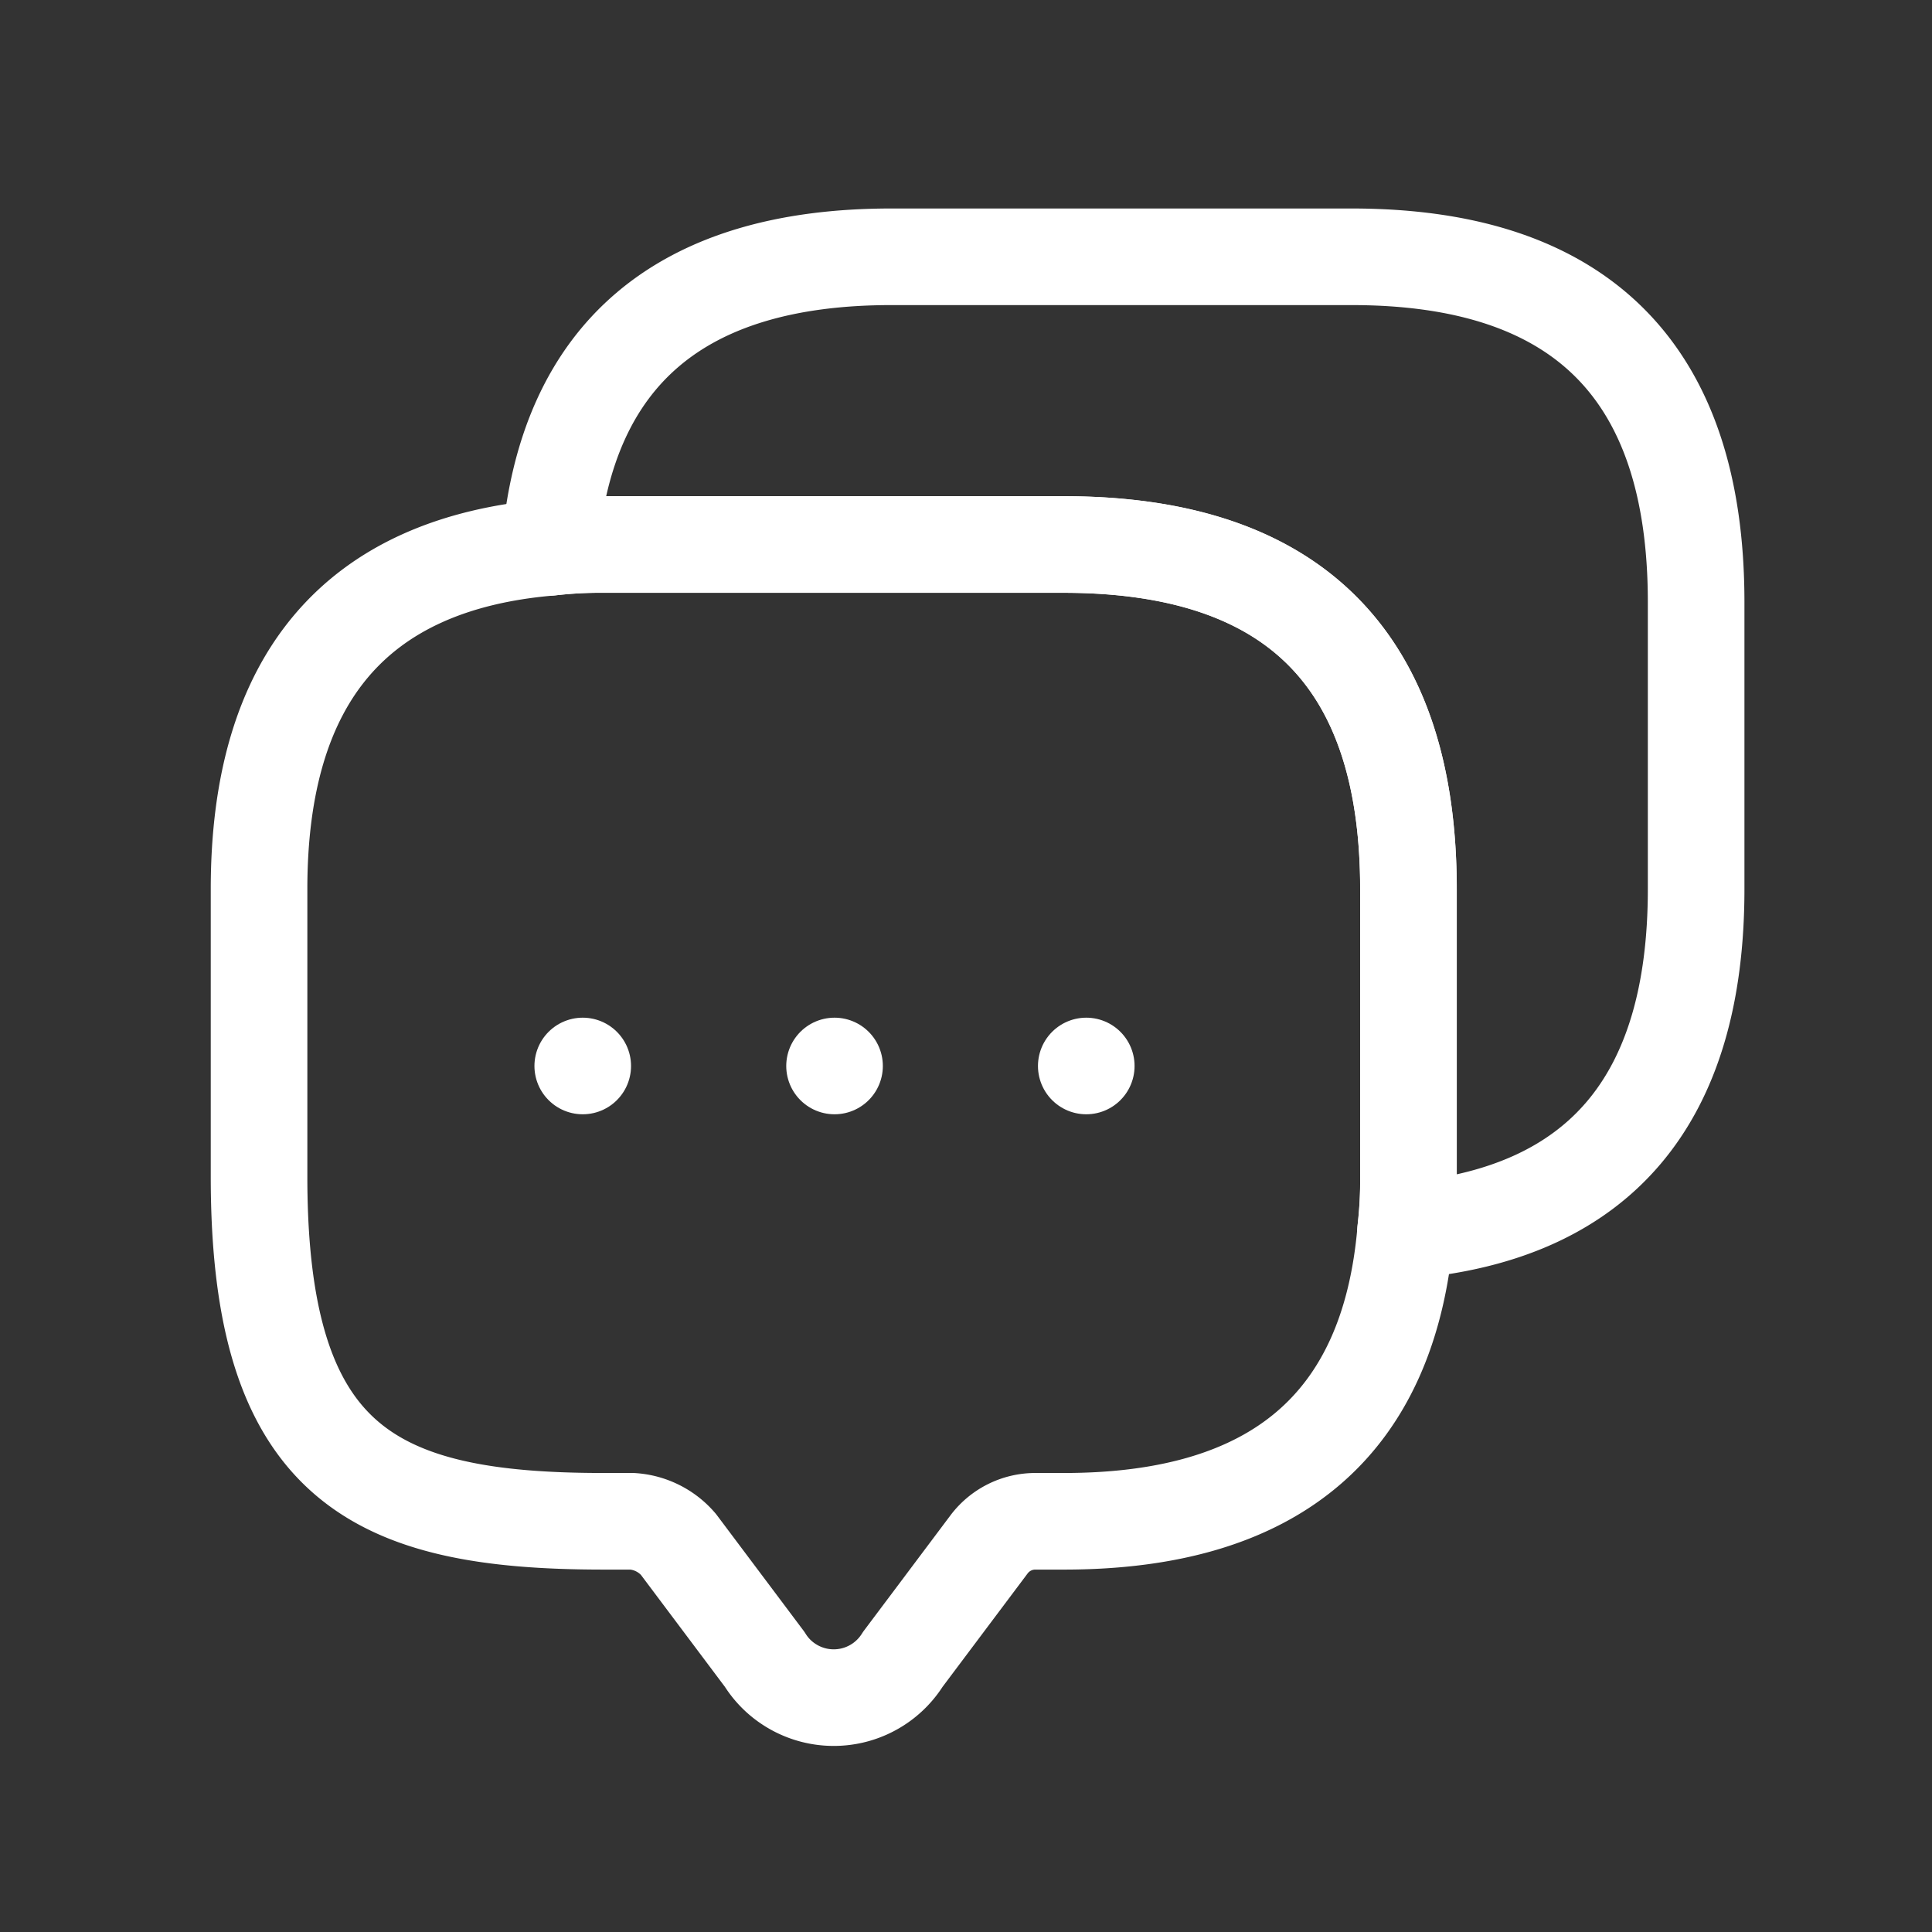 <svg xmlns="http://www.w3.org/2000/svg" xmlns:xlink="http://www.w3.org/1999/xlink" width="24" height="24" viewBox="0 0 24 24"><rect x="0" y="0" width="24" height="24" fill="#333333" stroke="none"/><defs><clipPath id="a"><rect width="24" height="24" fill="#f0f" opacity="0.2"/></clipPath></defs><g clip-path="url(#a)"><g transform="translate(3.219 3.19)"><path d="M-2253.661,1619.933v3.574a5.483,5.483,0,0,1-.036.67c-.206,2.412-1.626,3.61-4.244,3.61h-.358a.719.719,0,0,0-.572.286l-1.072,1.429a1.012,1.012,0,0,1-1.394.322,1,1,0,0,1-.322-.322l-1.072-1.429a.825.825,0,0,0-.572-.286h-.357c-2.851,0-4.28-.706-4.28-4.28v-3.574c0-2.618,1.206-4.039,3.61-4.244a5.322,5.322,0,0,1,.67-.036h5.718Q-2253.666,1615.653-2253.661,1619.933Z" transform="translate(2267.939 -1612.079)" fill="none" stroke="#fff" stroke-linecap="round" stroke-linejoin="round" stroke-width="1.2"/><path d="M-2249.657,1615.933v3.574q0,3.94-3.61,4.244a5.386,5.386,0,0,0,.036-.67v-3.574q0-4.275-4.28-4.28h-5.718a5.423,5.423,0,0,0-.669.036c.205-2.4,1.625-3.61,4.243-3.61h5.719Q-2249.662,1611.653-2249.657,1615.933Z" transform="translate(2267.508 -1611.653)" fill="none" stroke="#fff" stroke-linecap="round" stroke-linejoin="round" stroke-width="1.2"/><line transform="translate(10.275 10.052)" fill="none" stroke="#fff" stroke-linecap="round" stroke-linejoin="round" stroke-width="1.2"/><line transform="translate(7.148 10.052)" fill="none" stroke="#fff" stroke-linecap="round" stroke-linejoin="round" stroke-width="1.2"/><line transform="translate(4.02 10.052)" fill="none" stroke="#fff" stroke-linecap="round" stroke-linejoin="round" stroke-width="1.2"/></g></g></svg>